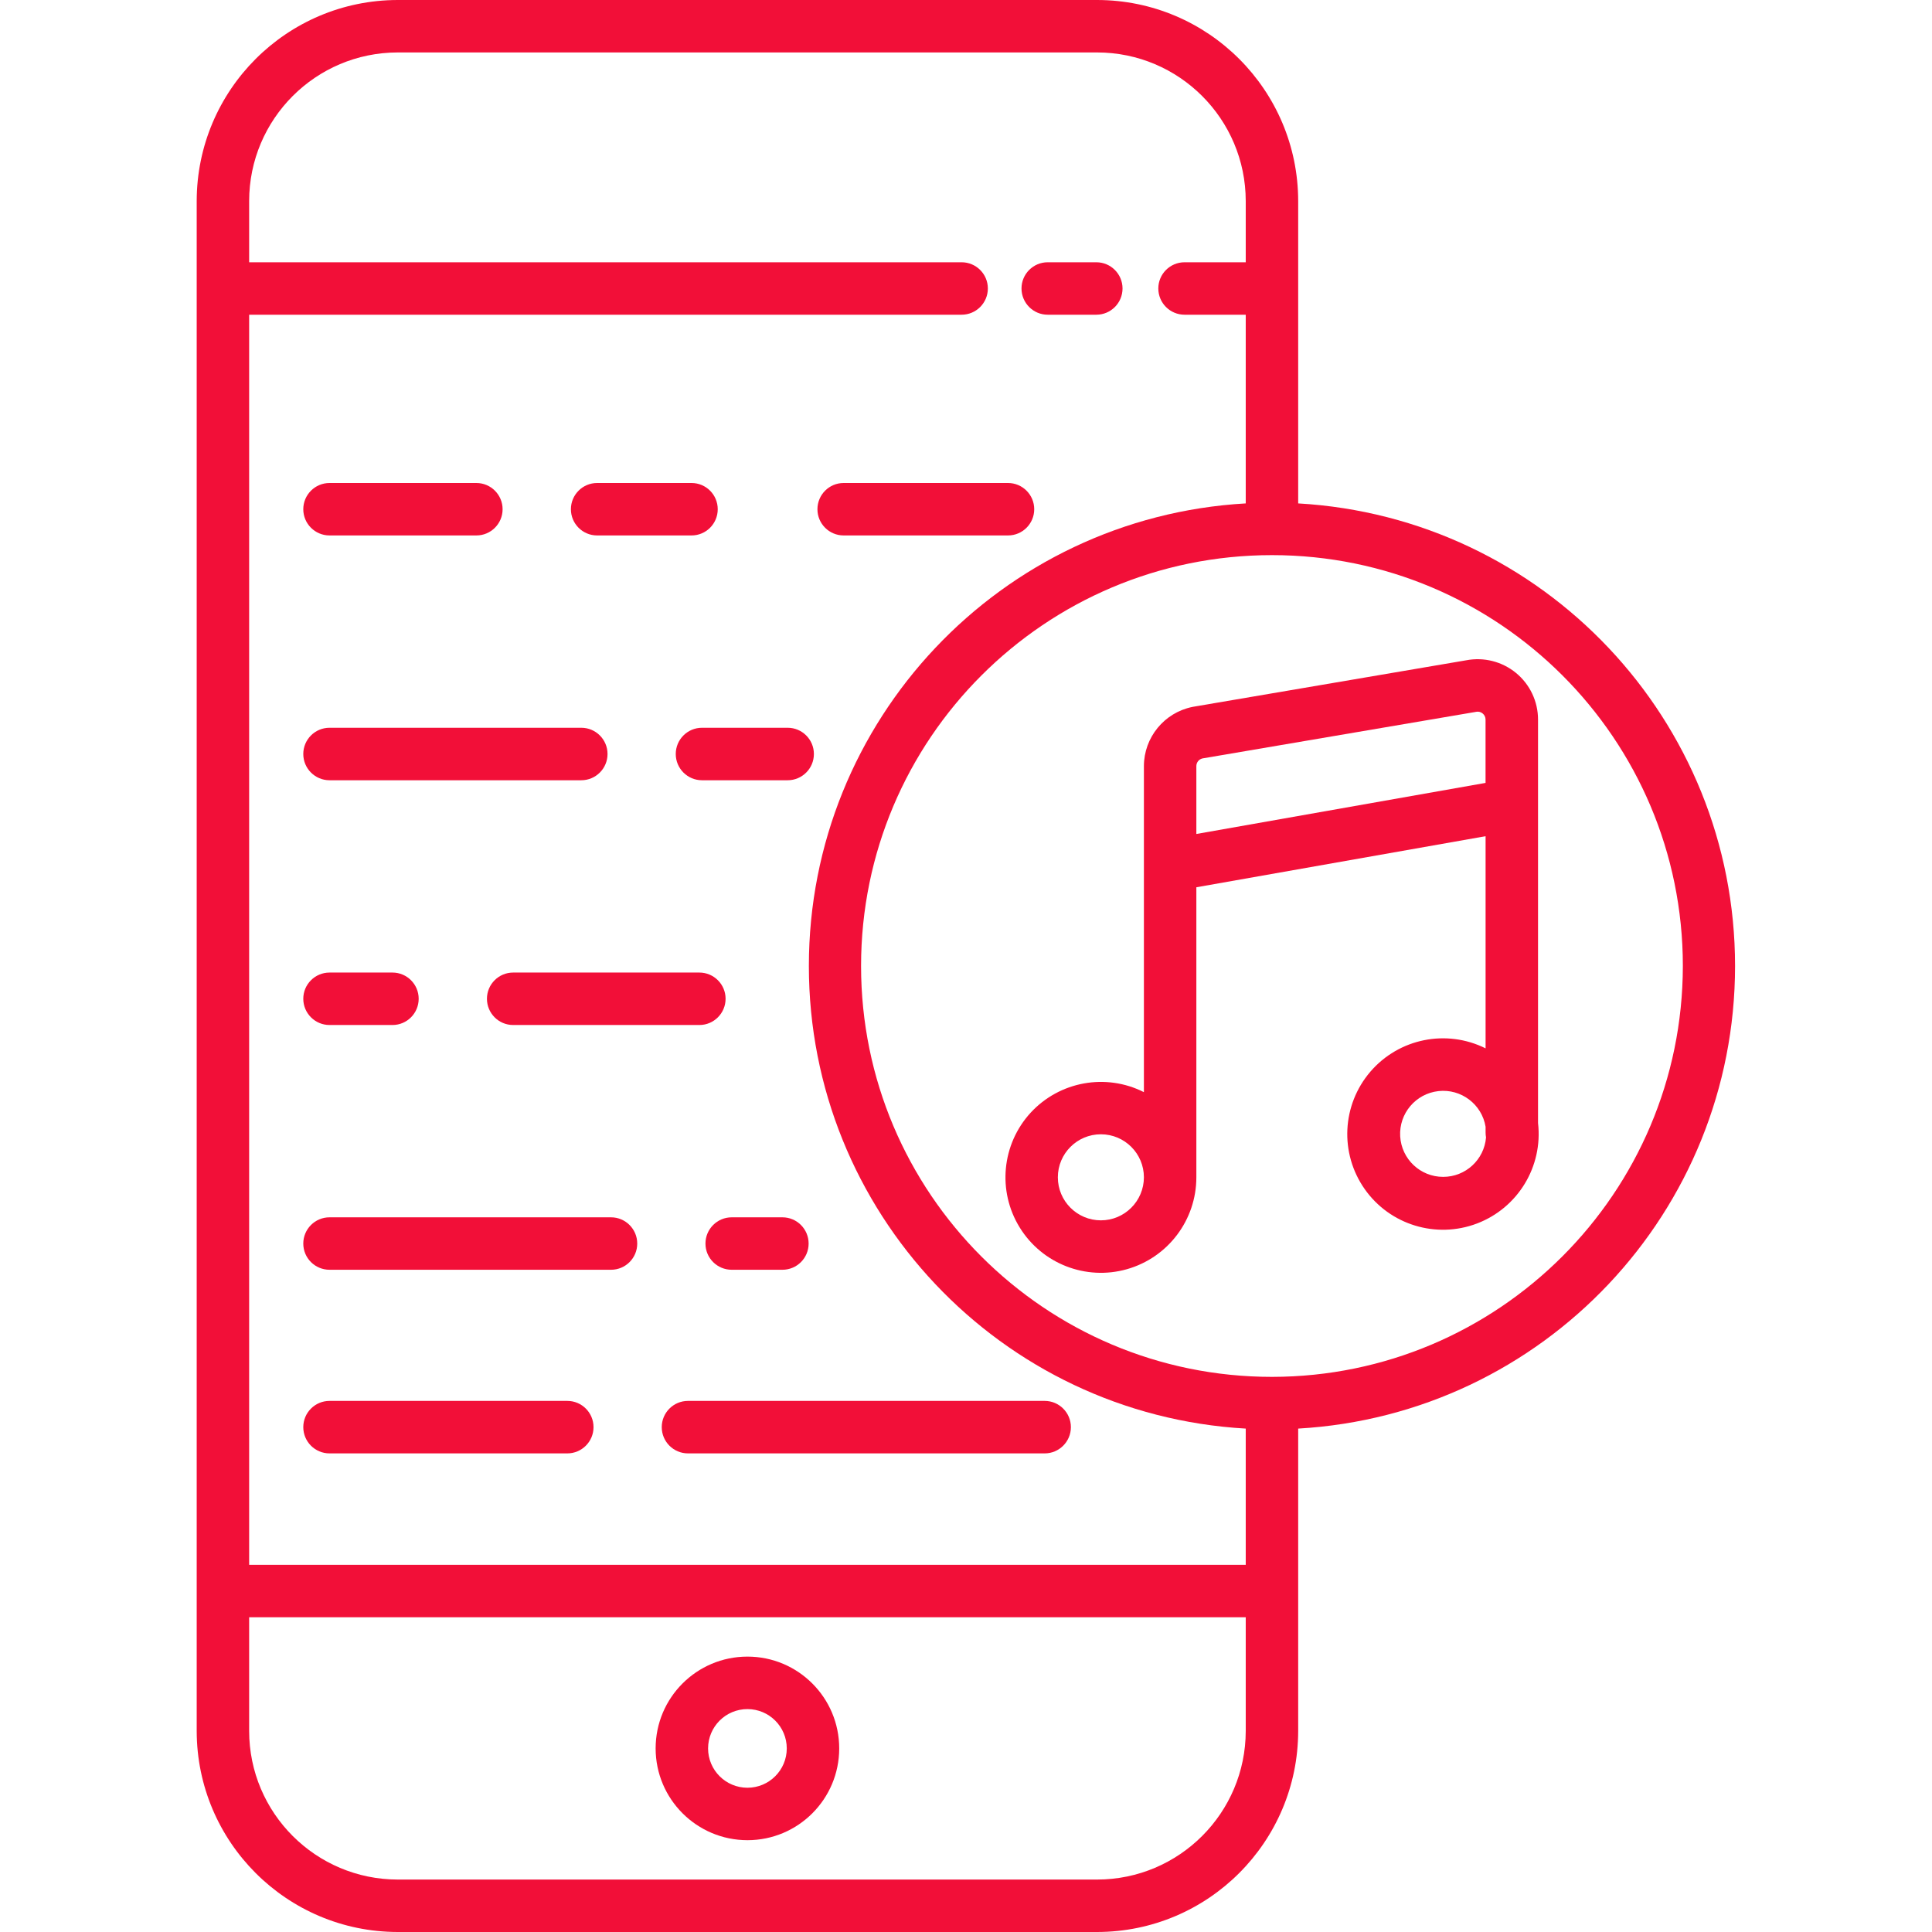 <svg width="48" height="48" viewBox="0 0 48 48" fill="none" xmlns="http://www.w3.org/2000/svg">
<path d="M26.03 7.819H27.238C27.598 7.819 27.889 7.527 27.889 7.167C27.889 6.808 27.598 6.516 27.238 6.516H26.03C25.67 6.516 25.379 6.808 25.379 7.167C25.379 7.527 25.67 7.819 26.03 7.819Z" fill="#F20F38"/>
<path d="M18.57 45.719C19.829 45.719 20.85 44.698 20.85 43.439C20.85 42.179 19.829 41.158 18.57 41.158C17.31 41.158 16.289 42.179 16.289 43.439C16.29 44.698 17.311 45.718 18.57 45.719ZM18.57 42.462C19.109 42.462 19.547 42.899 19.547 43.439C19.547 43.978 19.109 44.416 18.57 44.416C18.03 44.416 17.592 43.978 17.592 43.439C17.593 42.899 18.03 42.462 18.57 42.462Z" fill="#F20F38"/>
<path d="M32.253 12.507V4.995C32.25 2.238 30.015 0.003 27.258 0H9.882C7.124 0.003 4.89 2.238 4.887 4.995V43.005C4.89 45.762 7.124 47.997 9.882 48H27.258C30.015 47.997 32.25 45.762 32.253 43.005V35.493C38.345 35.144 43.107 30.102 43.107 24C43.107 17.898 38.345 12.856 32.253 12.507ZM30.95 43.005C30.948 45.043 29.296 46.695 27.258 46.697H9.882C7.844 46.695 6.192 45.043 6.19 43.005V40.181H30.95V43.005ZM30.95 38.878H6.19V7.819H23.891C24.251 7.819 24.543 7.527 24.543 7.167C24.543 6.808 24.251 6.516 23.891 6.516H6.19V4.995C6.192 2.957 7.844 1.305 9.882 1.303H27.258C29.296 1.305 30.948 2.957 30.95 4.995V6.516H29.43C29.07 6.516 28.778 6.808 28.778 7.167C28.778 7.527 29.07 7.819 29.43 7.819H30.95V12.507C24.858 12.856 20.096 17.898 20.096 24C20.096 30.102 24.858 35.144 30.95 35.493V38.878ZM31.602 34.208C25.964 34.208 21.393 29.638 21.393 24C21.393 18.362 25.964 13.792 31.602 13.792C37.239 13.792 41.81 18.362 41.81 24C41.803 29.635 37.237 34.202 31.602 34.208Z" fill="#F20F38"/>
<path d="M8.187 13.303H11.836C12.195 13.303 12.487 13.011 12.487 12.652C12.487 12.292 12.195 12 11.836 12H8.187C7.827 12 7.535 12.292 7.535 12.652C7.535 13.011 7.827 13.303 8.187 13.303Z" fill="#F20F38"/>
<path d="M14.835 13.303H17.181C17.541 13.303 17.832 13.011 17.832 12.652C17.832 12.292 17.541 12 17.181 12H14.835C14.475 12 14.184 12.292 14.184 12.652C14.184 13.011 14.475 13.303 14.835 13.303Z" fill="#F20F38"/>
<path d="M20.96 13.303H25.044C25.403 13.303 25.695 13.011 25.695 12.652C25.695 12.292 25.403 12 25.044 12H20.96C20.6 12 20.309 12.292 20.309 12.652C20.309 13.011 20.6 13.303 20.96 13.303Z" fill="#F20F38"/>
<path d="M8.187 19.385H14.442C14.802 19.385 15.094 19.093 15.094 18.733C15.094 18.373 14.802 18.081 14.442 18.081H8.187C7.827 18.081 7.535 18.373 7.535 18.733C7.535 19.093 7.827 19.385 8.187 19.385Z" fill="#F20F38"/>
<path d="M16.789 18.733C16.789 19.093 17.081 19.385 17.441 19.385H19.569C19.929 19.385 20.221 19.093 20.221 18.733C20.221 18.373 19.929 18.081 19.569 18.081H17.441C17.081 18.081 16.789 18.373 16.789 18.733Z" fill="#F20F38"/>
<path d="M8.187 25.466H9.751C10.111 25.466 10.402 25.174 10.402 24.814C10.402 24.455 10.111 24.163 9.751 24.163H8.187C7.827 24.163 7.535 24.455 7.535 24.814C7.535 25.174 7.827 25.466 8.187 25.466Z" fill="#F20F38"/>
<path d="M18.027 24.814C18.027 24.455 17.735 24.163 17.376 24.163H12.749C12.389 24.163 12.098 24.455 12.098 24.814C12.098 25.174 12.389 25.466 12.749 25.466H17.376C17.735 25.466 18.027 25.174 18.027 24.814Z" fill="#F20F38"/>
<path d="M15.181 30.244H8.187C7.827 30.244 7.535 30.536 7.535 30.896C7.535 31.256 7.827 31.547 8.187 31.547H15.181C15.54 31.547 15.832 31.256 15.832 30.896C15.832 30.536 15.54 30.244 15.181 30.244Z" fill="#F20F38"/>
<path d="M18.179 31.547H19.439C19.799 31.547 20.09 31.256 20.09 30.896C20.09 30.536 19.799 30.244 19.439 30.244H18.179C17.819 30.244 17.527 30.536 17.527 30.896C17.527 31.256 17.819 31.547 18.179 31.547Z" fill="#F20F38"/>
<path d="M14.095 34.805H8.187C7.827 34.805 7.535 35.097 7.535 35.457C7.535 35.817 7.827 36.109 8.187 36.109H14.095C14.454 36.109 14.746 35.817 14.746 35.457C14.746 35.097 14.454 34.805 14.095 34.805Z" fill="#F20F38"/>
<path d="M16.441 35.457C16.441 35.817 16.733 36.109 17.093 36.109H25.955C26.314 36.109 26.606 35.817 26.606 35.457C26.606 35.097 26.314 34.805 25.955 34.805H17.093C16.733 34.805 16.441 35.097 16.441 35.457Z" fill="#F20F38"/>
<path d="M38.212 17.877C38.212 17.429 38.012 17.005 37.666 16.72C37.321 16.436 36.866 16.32 36.426 16.405L29.642 17.56L29.622 17.564C28.924 17.707 28.422 18.321 28.42 19.033V27.134C27.473 26.656 26.324 26.866 25.605 27.646C24.888 28.428 24.776 29.591 25.333 30.494C25.889 31.398 26.977 31.822 27.998 31.533C29.019 31.243 29.723 30.311 29.723 29.25V22.044L36.909 20.775V26.046C35.934 25.561 34.756 25.8 34.047 26.625C33.338 27.451 33.279 28.651 33.905 29.542C34.53 30.432 35.68 30.784 36.697 30.397C37.713 30.009 38.337 28.982 38.212 27.901V17.877ZM27.351 30.319C26.761 30.319 26.282 29.84 26.282 29.25C26.282 28.66 26.761 28.181 27.351 28.181C27.942 28.181 28.42 28.66 28.42 29.25C28.419 29.84 27.941 30.319 27.351 30.319ZM29.723 20.72V19.033C29.723 18.943 29.785 18.864 29.874 18.843L36.653 17.689L36.673 17.685C36.731 17.673 36.791 17.688 36.836 17.726C36.882 17.763 36.908 17.818 36.908 17.877V19.451L29.723 20.72ZM35.855 29.239C35.288 29.24 34.819 28.797 34.787 28.23C34.756 27.663 35.173 27.171 35.737 27.108C36.3 27.045 36.816 27.434 36.909 27.994V28.139C36.909 28.179 36.913 28.219 36.92 28.259C36.874 28.813 36.412 29.239 35.855 29.239Z" fill="#F20F38"/>
</svg>
